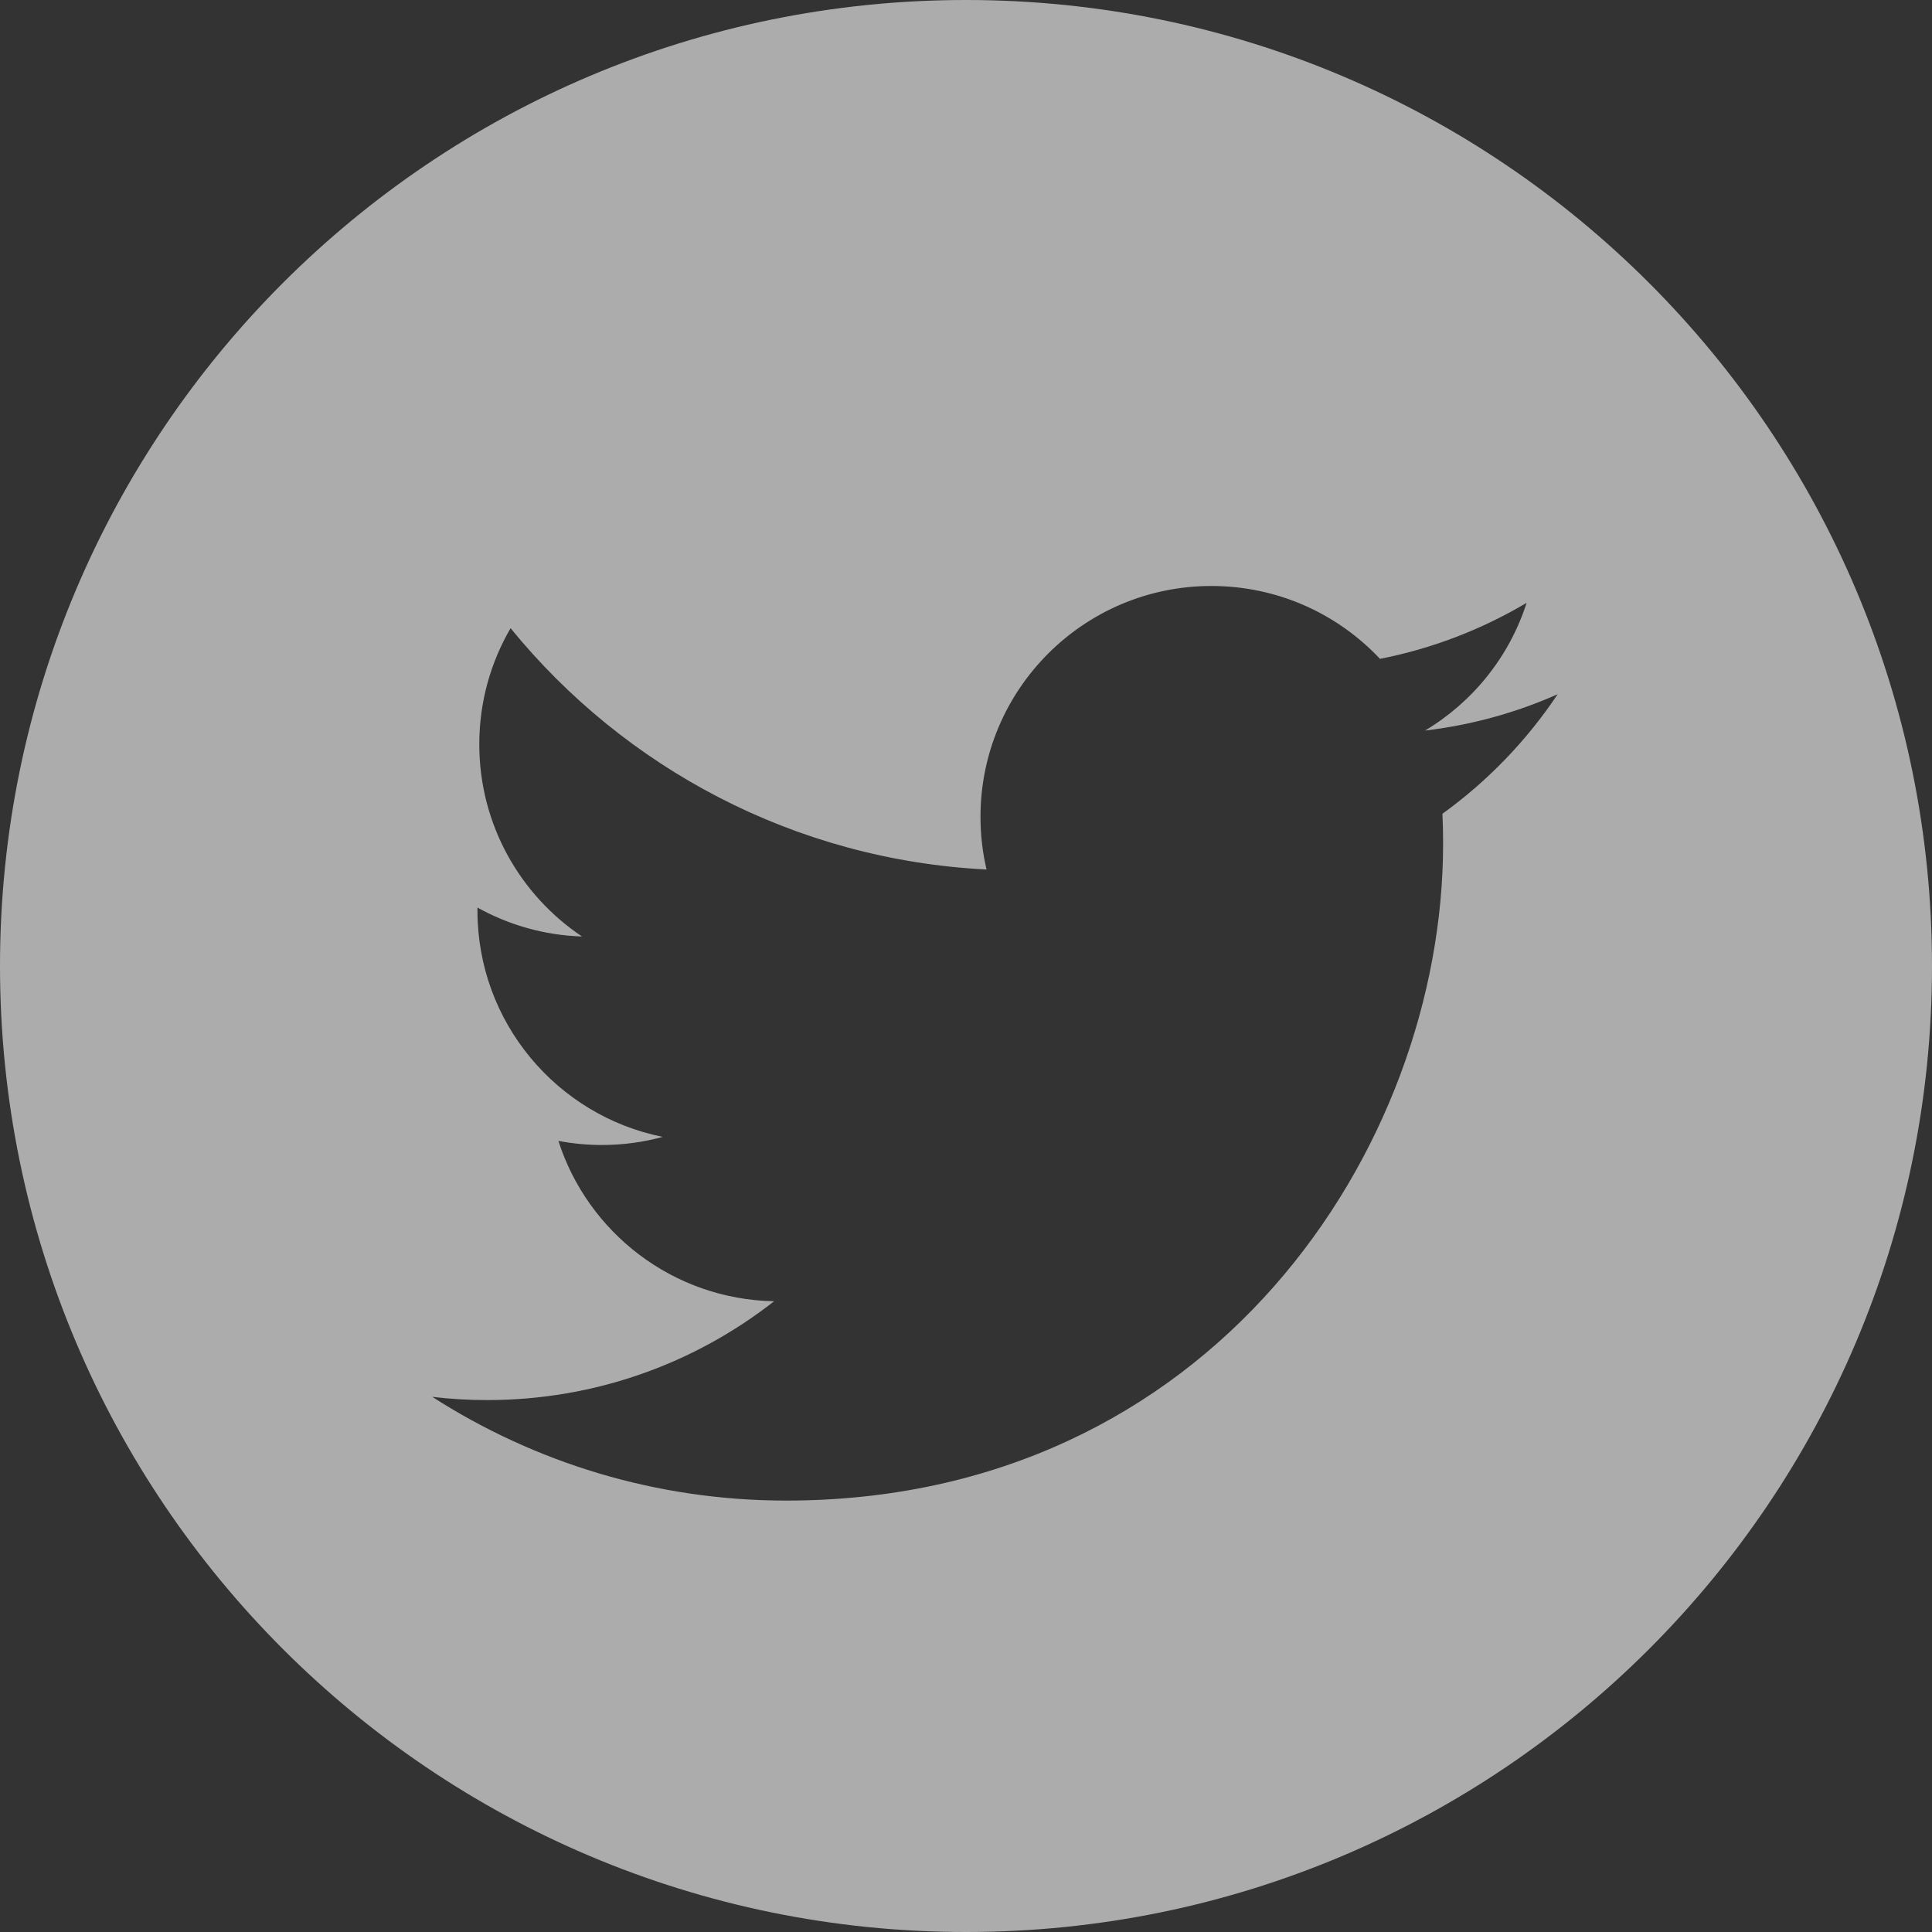 <svg width="40" height="40" viewBox="0 0 40 40" fill="none" xmlns="http://www.w3.org/2000/svg">
<rect x="0" y="0" width="40" height="40" fill="#333333" stroke="none"/>
<path opacity="0.6" fill-rule="evenodd" clip-rule="evenodd" d="M40 20C40 31.046 31.046 40 20 40C8.954 40 0 31.046 0 20C0 8.954 8.954 0 20 0C31.046 0 40 8.954 40 20ZM29.505 15.125C30.471 15.011 31.393 14.754 32.25 14.373C31.61 15.332 30.799 16.174 29.864 16.848C29.874 17.052 29.878 17.259 29.878 17.466C29.878 23.784 25.07 31.068 16.276 31.068C13.577 31.068 11.063 30.277 8.949 28.92C9.322 28.965 9.704 28.987 10.089 28.987C12.329 28.987 14.39 28.223 16.027 26.941C13.934 26.902 12.169 25.52 11.561 23.621C11.852 23.676 12.152 23.706 12.46 23.706C12.896 23.706 13.319 23.648 13.72 23.538C11.533 23.099 9.885 21.167 9.885 18.851C9.885 18.831 9.885 18.811 9.885 18.79C10.529 19.149 11.267 19.364 12.05 19.389C10.768 18.532 9.923 17.068 9.923 15.41C9.923 14.534 10.159 13.712 10.571 13.006C12.929 15.899 16.452 17.802 20.425 18.002C20.343 17.652 20.3 17.287 20.3 16.912C20.3 14.273 22.441 12.132 25.081 12.132C26.457 12.132 27.699 12.712 28.571 13.641C29.66 13.427 30.683 13.029 31.607 12.481C31.249 13.598 30.492 14.534 29.505 15.125Z" fill="#FDFDFD"/>
</svg>
